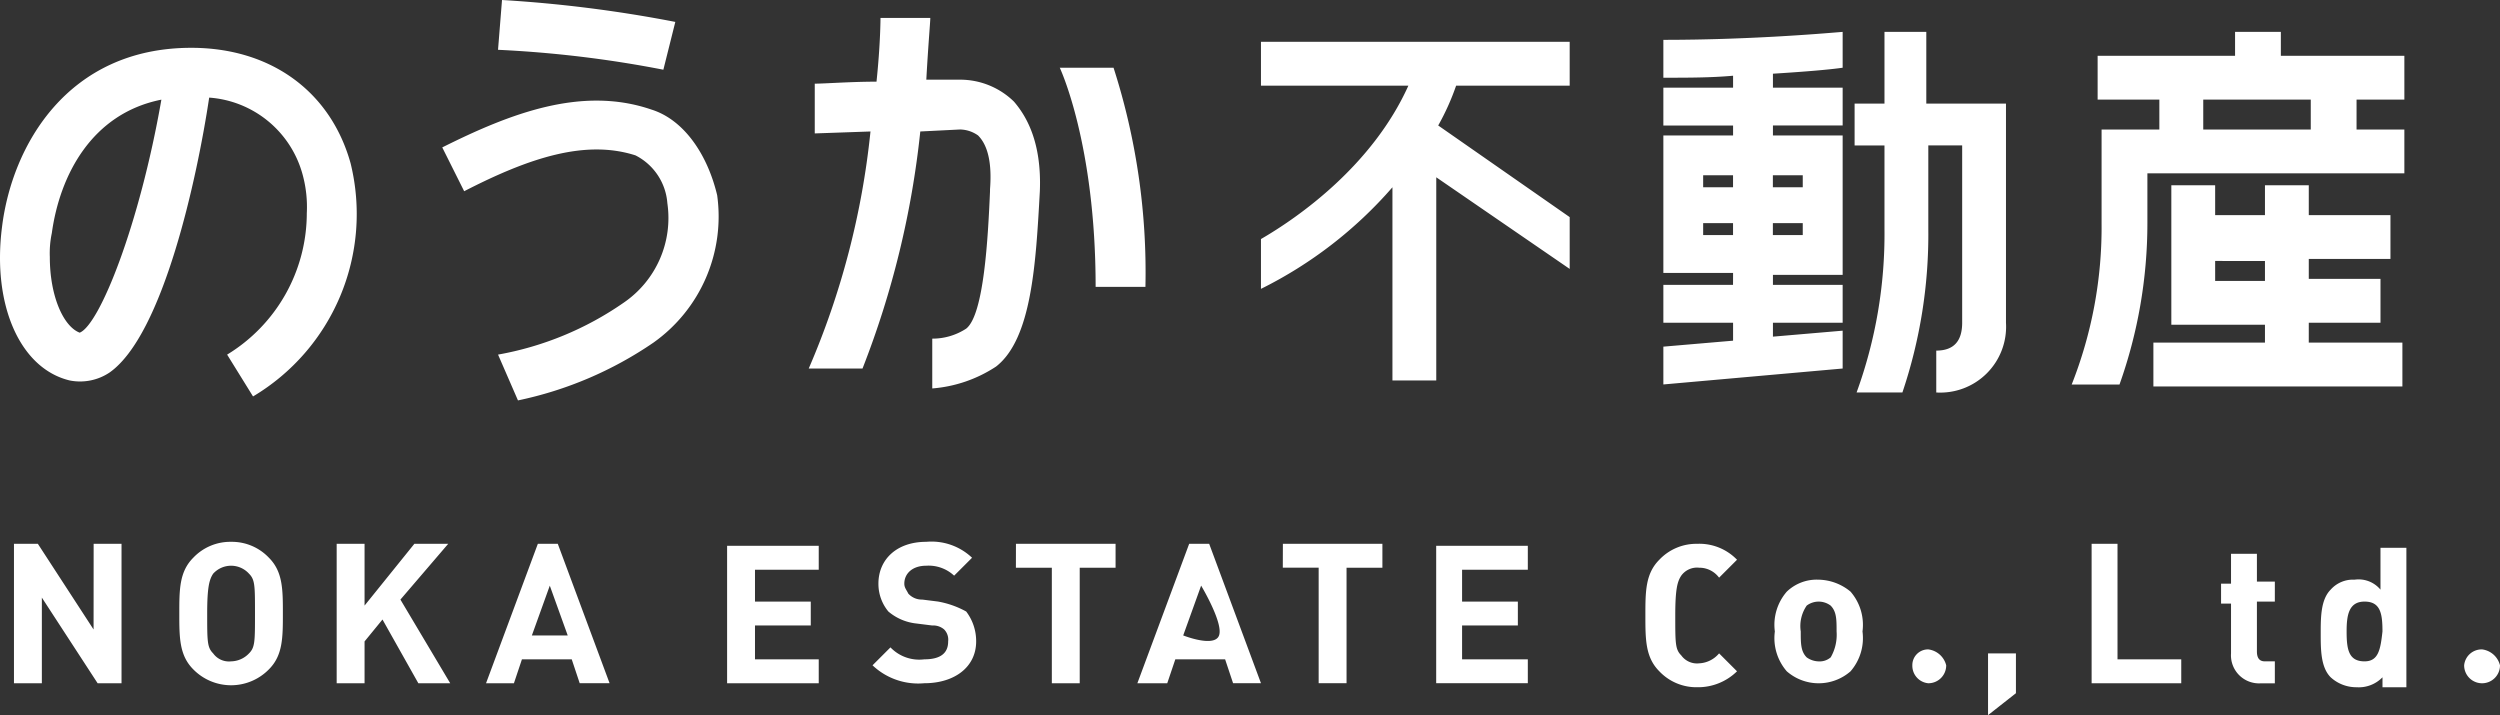 <svg xmlns="http://www.w3.org/2000/svg" width="192.999" height="55.208" viewBox="0 0 192.999 55.208">
  <rect x="0" y="0" width="192.999" height="55.208" fill="#333333" stroke="none"/>
  <path id="footlogo" d="M97.745,7.713h11.38c-2.768,6.151-8.458,10.15-11.38,11.841V23.4a32.691,32.691,0,0,0,10.15-7.843V30.473h3.383V14.787l10.3,7.074v-4l-10.15-7.074a18.679,18.679,0,0,0,1.384-3.076h8.766V4.329H97.745V7.713m78.583-4.152h-3.383V5.406H162.335V8.789H167.1V11.1h-4.46v7.228a33.018,33.018,0,0,1-2.307,12.456h3.691a37.152,37.152,0,0,0,2.153-12.456V14.479h19.838V11.1h-3.691V8.789h3.691V5.406h-9.535V3.561Zm2.461,5.229V11.1h-8.3V8.789ZM80.675,15.863c.154-3.845-1.076-5.844-2-6.92a5.942,5.942,0,0,0-4.152-1.692H71.91c.154-2.768.308-4.46.308-4.767H68.373s0,2-.308,4.921c-2,0-4,.154-4.767.154V11.4L67.6,11.25a62.056,62.056,0,0,1-4.767,18.3h4.152a70.146,70.146,0,0,0,4.46-18.3l3.076-.154a2.48,2.48,0,0,1,1.384.461q1.153,1.153.923,4.152v.154c-.154,3.537-.461,9.535-1.845,10.611a4.766,4.766,0,0,1-2.614.769v3.845A10.432,10.432,0,0,0,77.292,29.4c2.768-2.153,3.076-8,3.383-13.533ZM27.466,13.71c-1.538-5.536-6.151-8.919-12.3-8.919C5.629,4.791,1.323,12.326.554,18.631c-.769,6,1.384,10.919,5.229,11.841a4.094,4.094,0,0,0,3.076-.615c4.152-2.922,6.766-15.071,7.689-21.222a8.072,8.072,0,0,1,7.228,6,9.464,9.464,0,0,1,.308,2.922,12.8,12.8,0,0,1-6.151,10.919l2,3.229A16.393,16.393,0,0,0,27.466,13.71ZM6.552,26.782c-1.23-.461-2.307-2.768-2.307-5.844A7.487,7.487,0,0,1,4.4,19.093c.615-4.46,3.076-9.227,8.458-10.3C11.165,18.478,8.089,26.167,6.552,26.782Zm82.274-3.537A51.658,51.658,0,0,0,86.365,6.329H82.213s2.768,5.844,2.768,16.916ZM50.688,9.558c-5.382-1.845-10.919.308-16.147,2.922l1.692,3.383c5.075-2.614,9.381-4,13.225-2.768a4.516,4.516,0,0,1,2.461,3.691,7.917,7.917,0,0,1-3.383,7.689,24.537,24.537,0,0,1-9.688,4l1.538,3.537a29,29,0,0,0,10.457-4.46,11.936,11.936,0,0,0,4.921-11.38C54.994,12.941,53.148,10.327,50.688,9.558Zm83.5,13.533H128.81v2.922h5.382V27.4l-5.382.461V30.78l13.841-1.23V26.628l-5.382.461V26.013h5.382V23.091h-5.382v-.769h5.382V11.557h-5.382v-.769h5.382V7.866h-5.382V6.79c2.461-.154,4.306-.308,5.382-.461V3.561c-1.845.154-7.382.615-13.841.615V7.1c1.845,0,3.691,0,5.382-.154v.923H128.81v2.922h5.382v.769H128.81V22.168h5.382Zm3.076-7.535v-.923h2.307v.923Zm0,3.691v-.923h2.307v.923Zm-5.382-3.691v-.923h2.307v.923Zm0,3.691v-.923h2.307v.923ZM154.953,9.1h-5.844V3.561H145.88V9.1h-2.307v3.229h2.307v6.459a35.73,35.73,0,0,1-2.153,12.61h3.537a38.161,38.161,0,0,0,2-12.61V12.326h2.614V26.013c0,1.384-.615,2.153-2,2.153V31.4a5.085,5.085,0,0,0,5.382-5.382V9.1Zm23.683,16.916h5.536V22.63h-5.536V21.092h6.305V17.709h-6.305V15.4h-3.383v2.307h-3.845V15.4h-3.383V26.167h7.228v1.384H166.64v3.383h19.223V27.551h-7.228Zm-3.383-4.767v1.538h-3.845V21.246ZM52.533,2.792A102.062,102.062,0,0,0,39.154,1.1l-.308,3.845A87.946,87.946,0,0,1,51.61,6.482ZM18.239,42.929a3.938,3.938,0,0,0-2.922,1.23c-1.076,1.076-1.076,2.461-1.076,4.306s0,3.229,1.076,4.306a4.085,4.085,0,0,0,5.844,0c1.076-1.076,1.076-2.461,1.076-4.306s0-3.229-1.076-4.306A3.938,3.938,0,0,0,18.239,42.929Zm1.384,8.612a1.949,1.949,0,0,1-1.384.615,1.5,1.5,0,0,1-1.384-.615c-.461-.461-.461-.923-.461-3.076,0-2,.154-2.614.461-3.076a1.865,1.865,0,0,1,2.768,0c.461.461.461.923.461,3.076S20.085,51.08,19.623,51.541Zm-12-1.845L3.322,43.083H1.477V53.848H3.63V47.235l4.306,6.613H9.781V43.083H7.628ZM35,43.083H32.387L28.543,47.85V43.083H26.39V53.848h2.153V50.618l1.384-1.692,2.768,4.921h2.461l-3.845-6.459Zm6.92,0-4,10.765h2.153L40.692,52h3.845l.615,1.845h2.307l-4-10.765H41.922Zm-.461,7.074,1.384-3.845,1.384,3.845Zm112.416,6.151,2.153-1.692V51.541h-2.153Zm-4.614-5.075a1.213,1.213,0,0,0-1.23,1.23,1.356,1.356,0,0,0,1.23,1.384,1.378,1.378,0,0,0,1.384-1.384A1.635,1.635,0,0,0,149.263,51.233Zm14.763-8.151h-2.153V53.848h6.92V52h-4.921V43.083ZM56.531,53.848h7.074V52H58.684V49.388H62.99V47.543H58.684V45.082h4.921V43.237H56.531Zm135.483-2.614a1.356,1.356,0,0,0-1.384,1.23,1.384,1.384,0,1,0,2.768,0A1.635,1.635,0,0,0,192.015,51.233Zm-7.843-4.614a2.2,2.2,0,0,0-2-.769,2.3,2.3,0,0,0-1.845.769c-.769.769-.769,2.153-.769,3.383s0,2.614.769,3.383a2.924,2.924,0,0,0,2,.769,2.546,2.546,0,0,0,2-.769v.769h1.845V43.391h-2Zm-1.23,5.536c-1.23,0-1.384-.923-1.384-2.307,0-1.23.154-2.307,1.384-2.307s1.384.923,1.384,2.307C184.172,51.233,184.018,52.156,182.942,52.156ZM140.8,45.851a3.334,3.334,0,0,0-2.461.923,3.909,3.909,0,0,0-.923,3.076,3.909,3.909,0,0,0,.923,3.076,3.742,3.742,0,0,0,4.921,0,3.909,3.909,0,0,0,.923-3.076,3.909,3.909,0,0,0-.923-3.076A3.965,3.965,0,0,0,140.8,45.851Zm.923,6a1.3,1.3,0,0,1-.923.308,1.649,1.649,0,0,1-.923-.308c-.461-.461-.461-1.076-.461-2a2.79,2.79,0,0,1,.461-2,1.538,1.538,0,0,1,1.845,0c.461.461.461,1.076.461,2A3.49,3.49,0,0,1,141.728,51.849Zm32.91-8h-2v2.307h-.769V47.7h.769v3.845a2.167,2.167,0,0,0,2.307,2.307h1.076V52.156h-.769c-.461,0-.615-.308-.615-.769V47.543h1.384V46h-1.384V43.852Zm-43.059,1.076a1.893,1.893,0,0,1,1.538.769l1.384-1.384a4.043,4.043,0,0,0-3.076-1.23,3.938,3.938,0,0,0-2.922,1.23c-1.076,1.076-1.076,2.461-1.076,4.306s0,3.229,1.076,4.306a3.938,3.938,0,0,0,2.922,1.23,4.294,4.294,0,0,0,3.076-1.23l-1.384-1.384a2.135,2.135,0,0,1-1.538.769,1.5,1.5,0,0,1-1.384-.615c-.461-.461-.461-.923-.461-3.076,0-2,.154-2.614.461-3.076A1.5,1.5,0,0,1,131.578,44.928Zm-52.748,0H81.6v8.919h2.153V44.928h2.768V43.083H78.83Zm-6,2.614-1.23-.154a1.4,1.4,0,0,1-1.076-.461c-.154-.308-.308-.461-.308-.769,0-.769.615-1.384,1.692-1.384a2.878,2.878,0,0,1,2.153.769l1.384-1.384a4.543,4.543,0,0,0-3.537-1.23c-2.307,0-3.691,1.384-3.691,3.229a3.334,3.334,0,0,0,.769,2.153,3.99,3.99,0,0,0,2.153.923l1.23.154a1.3,1.3,0,0,1,.923.308,1.13,1.13,0,0,1,.308.923Q73.6,52,71.756,52a3.075,3.075,0,0,1-2.614-.923l-1.384,1.384a5.119,5.119,0,0,0,4,1.384c2.307,0,4-1.23,4-3.229a3.777,3.777,0,0,0-.769-2.307A7.021,7.021,0,0,0,72.832,47.543Zm19.377-4.46-4,10.765h2.307L91.133,52h3.845l.615,1.845h2.153l-4-10.765H92.209Zm-.461,7.074,1.384-3.845s1.73,2.883,1.384,3.845S91.748,50.157,91.748,50.157Zm7.689-5.229h2.768v8.919h2.153V44.928h2.768V43.083H99.437Zm11.841,8.919h7.074V52h-5.075V49.388h4.306V47.543h-4.306V45.082h5.075V43.237h-7.074Z" transform="translate(-0.399 -1.1)" fill="#fff"/>
</svg>
